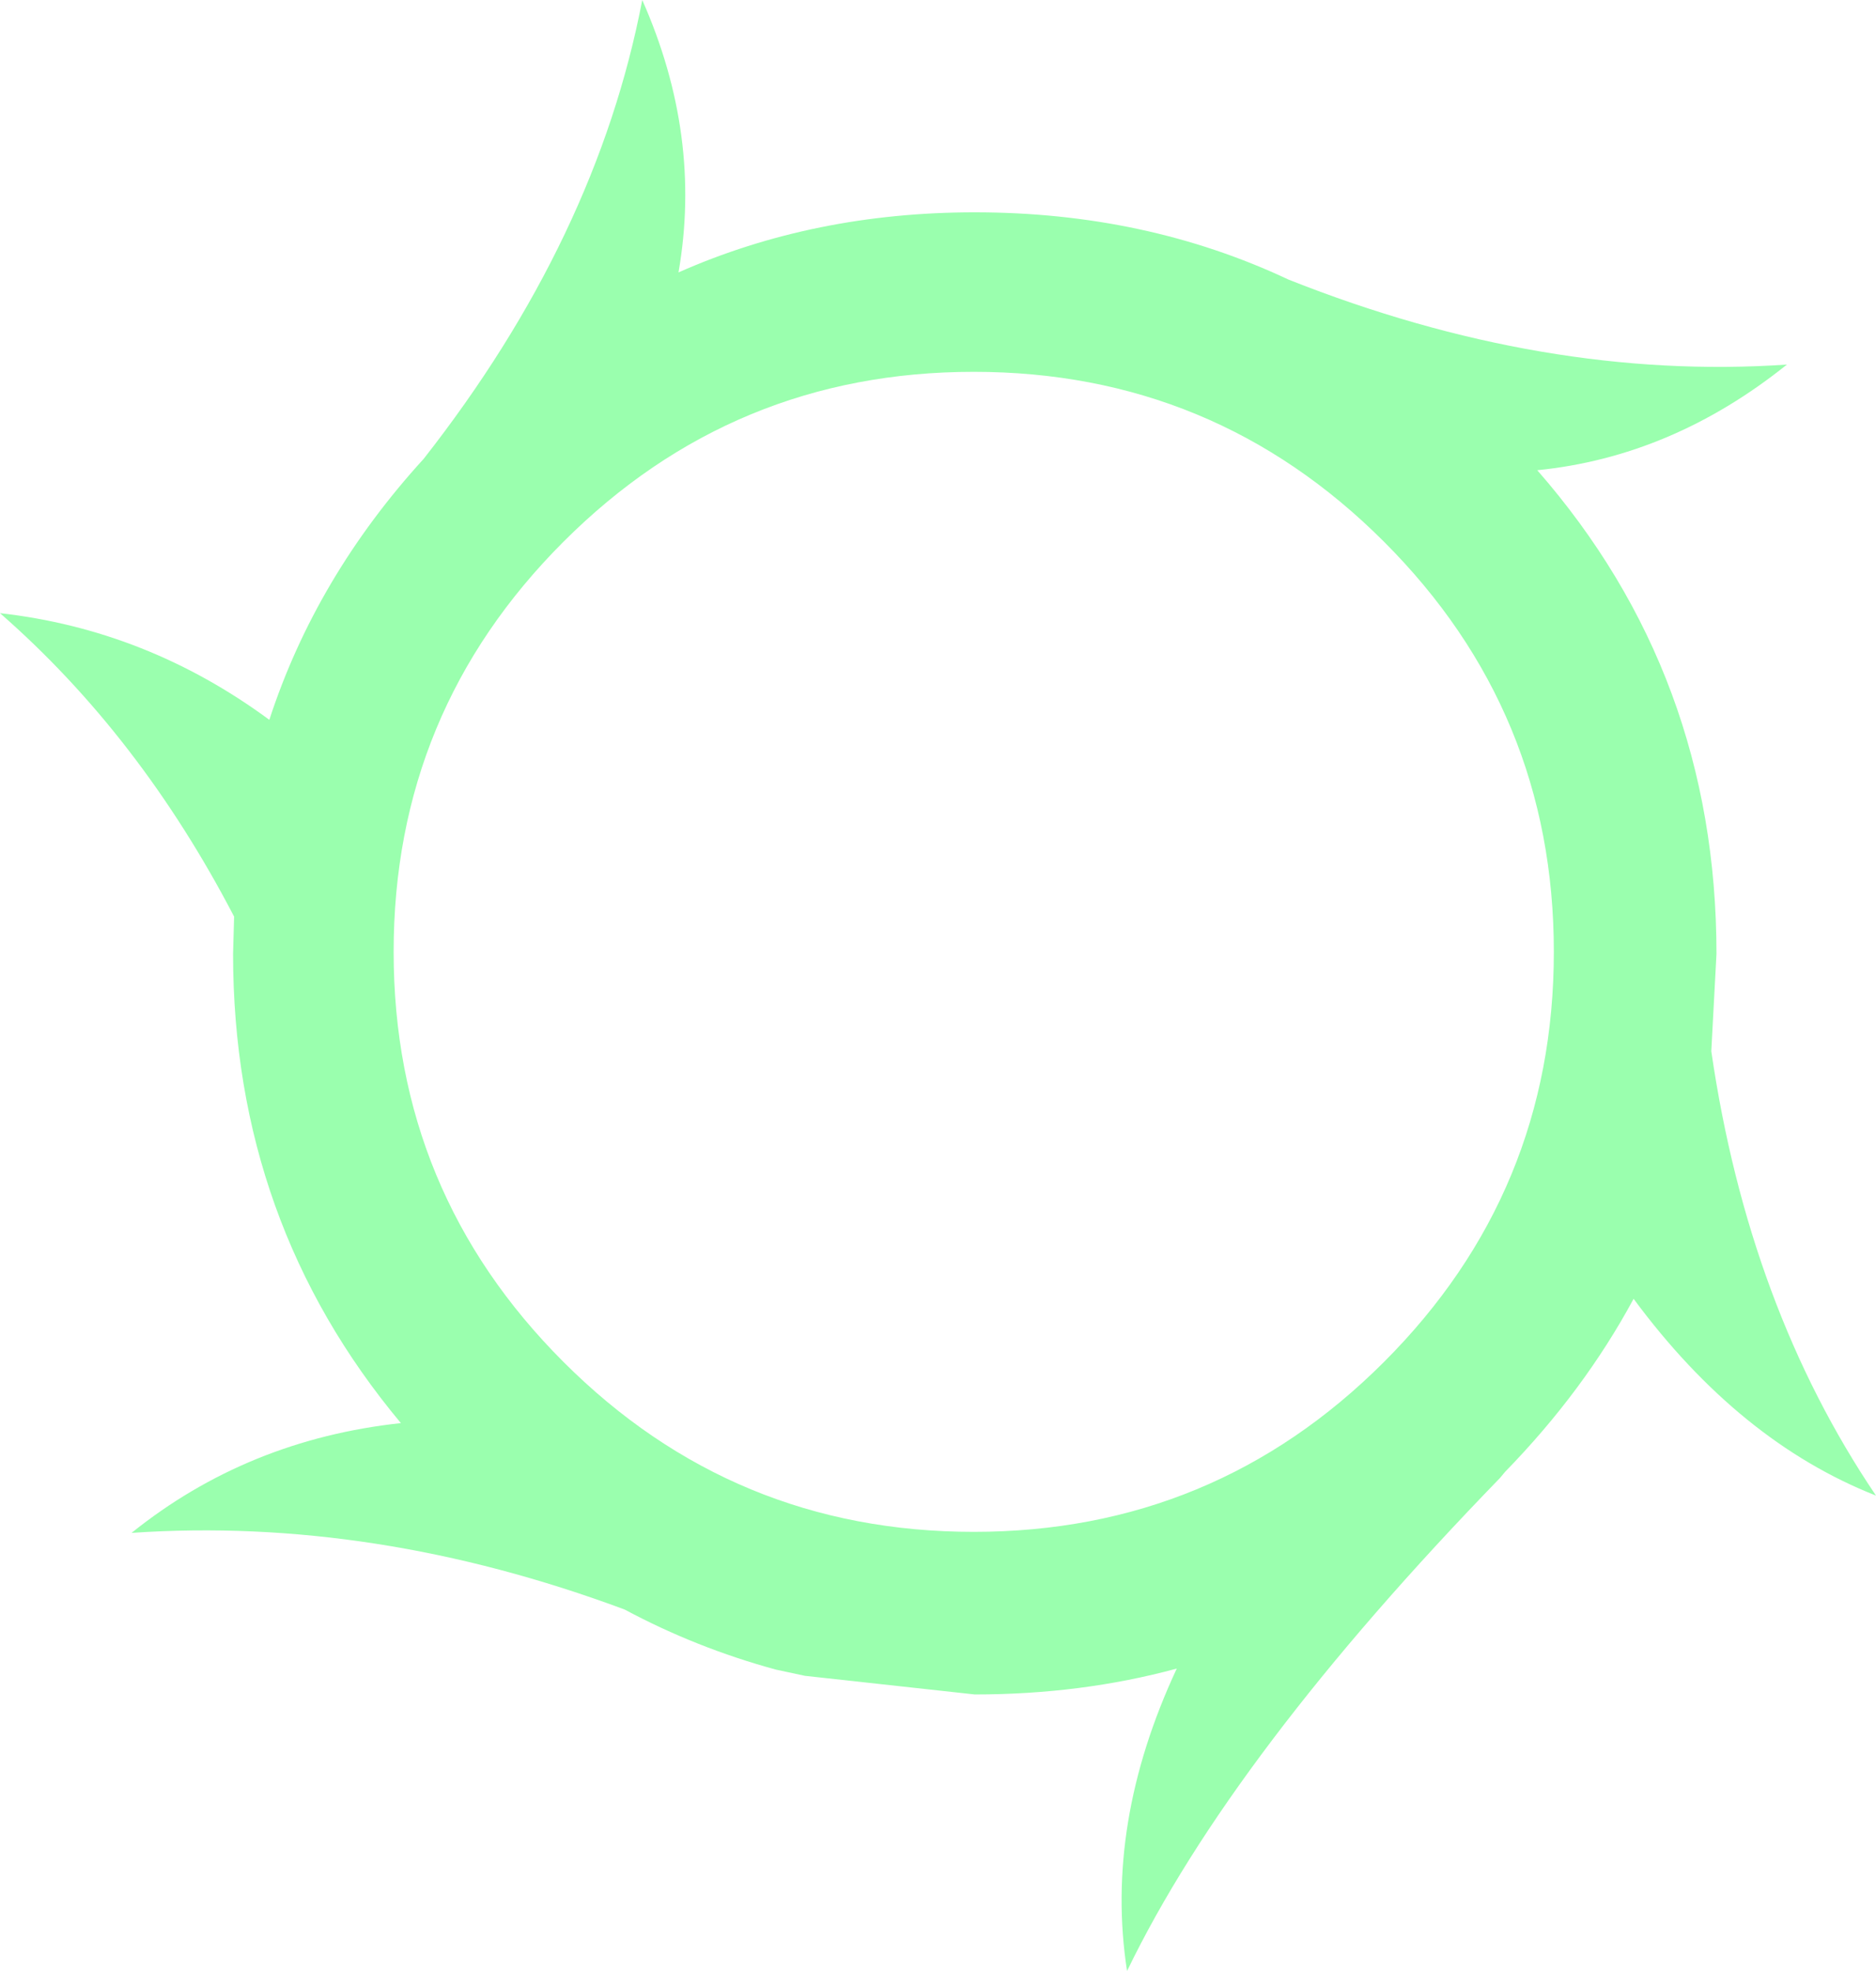 <?xml version="1.0" encoding="UTF-8" standalone="no"?>
<svg xmlns:xlink="http://www.w3.org/1999/xlink" height="95.15px" width="90.55px" xmlns="http://www.w3.org/2000/svg">
  <g transform="matrix(1.0, 0.0, 0.0, 1.0, 45.25, 47.6)">
    <path d="M1.8 -37.35 Q10.05 -37.35 16.95 -34.1 29.3 -29.2 41.0 -30.0 35.45 -25.55 28.95 -24.9 37.6 -15.0 37.6 -1.55 L37.35 3.15 Q39.15 15.5 45.3 24.6 38.7 22.0 33.6 15.1 31.2 19.55 27.4 23.45 L27.15 23.75 Q14.2 37.1 9.15 47.55 8.05 40.45 11.55 32.95 6.95 34.2 1.8 34.2 L-6.4 33.3 -7.8 33.0 Q-11.65 31.95 -15.1 30.1 -27.2 25.6 -38.9 26.4 -33.3 21.9 -25.9 21.1 -34.0 11.4 -34.0 -1.55 L-33.95 -3.35 Q-38.5 -12.1 -45.25 -18.0 -38.15 -17.2 -32.25 -12.85 -30.0 -19.75 -24.8 -25.45 -16.45 -36.1 -14.25 -47.6 -11.35 -41.05 -12.5 -34.45 -5.95 -37.35 1.8 -37.35 M21.55 -21.45 Q13.35 -29.65 1.75 -29.65 -9.85 -29.65 -18.05 -21.45 -26.25 -13.25 -26.25 -1.65 -26.25 9.95 -18.05 18.15 -9.85 26.35 1.75 26.35 13.35 26.35 21.55 18.15 29.75 9.95 29.75 -1.65 29.75 -13.25 21.55 -21.45" fill="#9affae" fill-rule="evenodd" stroke="none"/>
  </g>
</svg>
